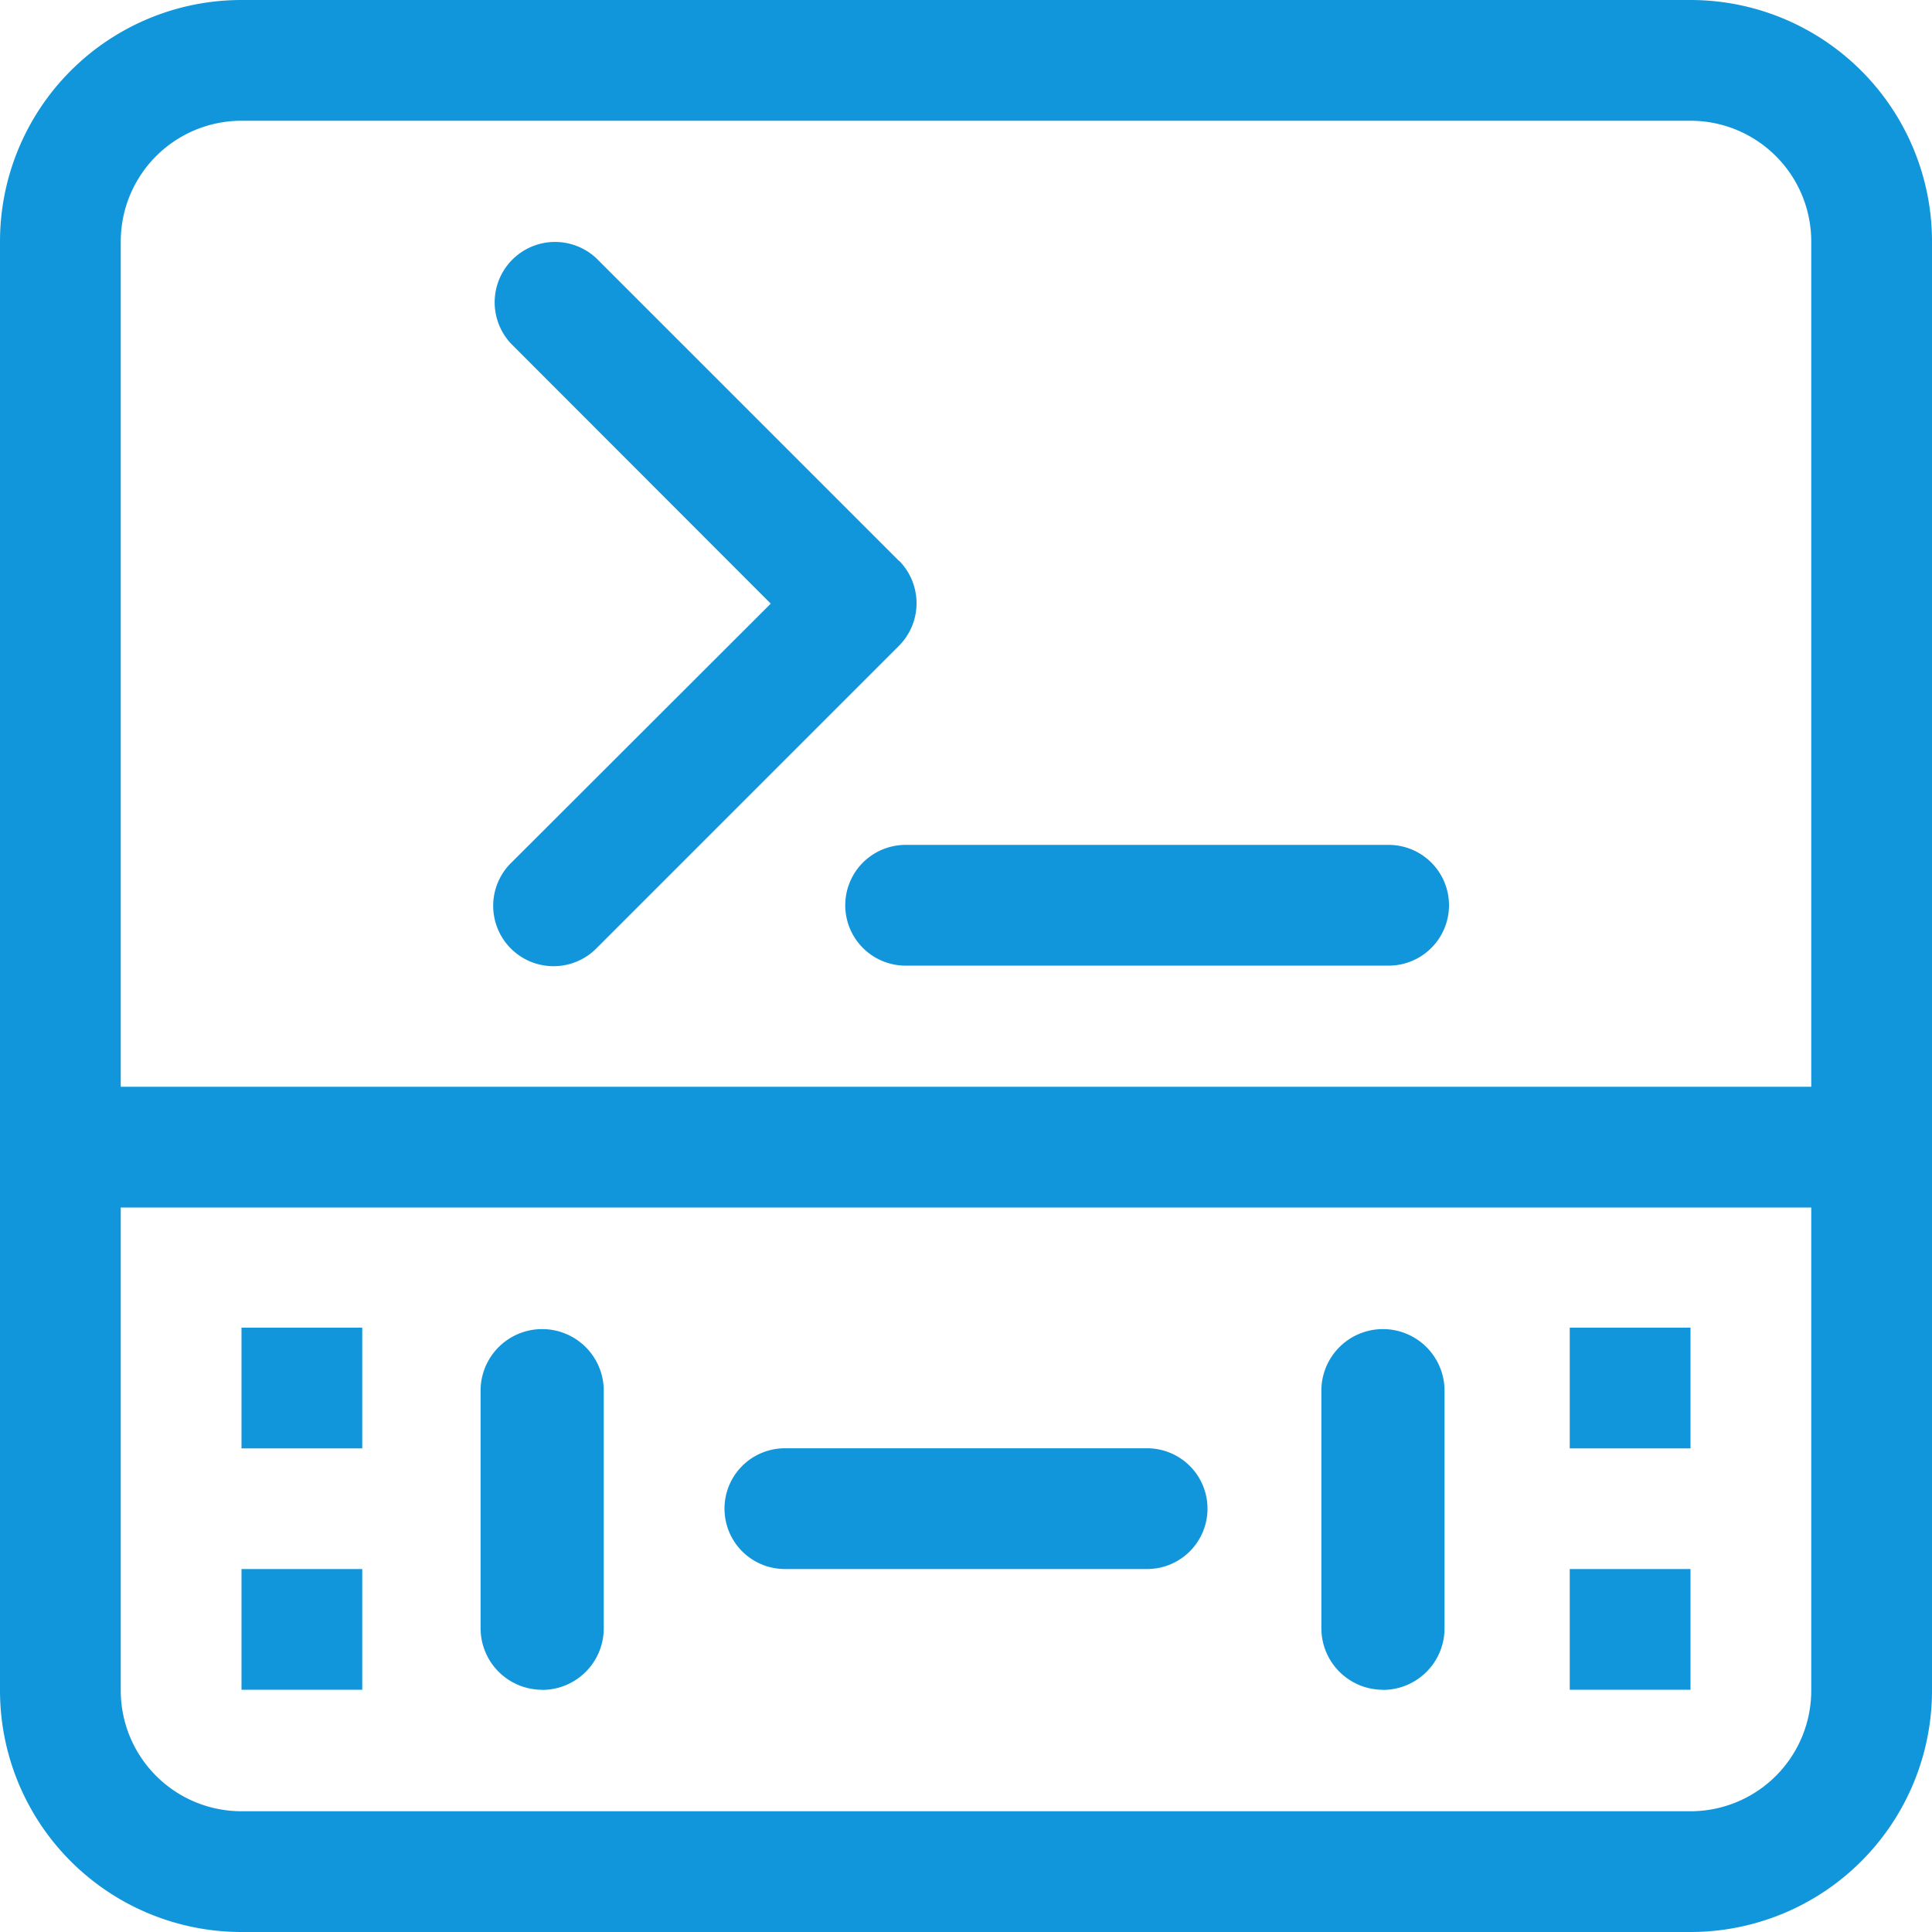 <?xml version="1.0" standalone="no"?><!DOCTYPE svg PUBLIC "-//W3C//DTD SVG 1.1//EN" "http://www.w3.org/Graphics/SVG/1.1/DTD/svg11.dtd"><svg t="1724679738080" class="icon" viewBox="0 0 1024 1024" version="1.1" xmlns="http://www.w3.org/2000/svg" p-id="24236" width="48" height="48" xmlns:xlink="http://www.w3.org/1999/xlink"><path d="M896 0H128a128 128 0 0 0-128 128v768a128 128 0 0 0 128 128h768a128 128 0 0 0 128-128V128a128 128 0 0 0-128-128m64 896a64 64 0 0 1-64 64H128a64 64 0 0 1-64-64v-256h896z m0-320H64V128a64 64 0 0 1 64-64h768a64 64 0 0 1 64 64z" fill="#1296db" p-id="24237"></path><path d="M128 703.68h64v64H128zM287.36 895.68a32.64 32.64 0 0 0 32.64-32.64v-125.952a32.64 32.64 0 0 0-65.28 0v125.888a32.64 32.64 0 0 0 32.64 32.64M128 831.616h64v64H128zM832 703.68h64v64h-64zM732.992 895.68a32.64 32.64 0 0 0 32.64-32.64v-125.952a32.64 32.64 0 0 0-65.28 0v125.888a32.64 32.64 0 0 0 32.64 32.64M832 831.616h64v64h-64zM416 831.616h192a32 32 0 1 0 0-64h-192a32 32 0 1 0 0 64M476.416 297.216l-160-160a32 32 0 0 0-45.248 45.248l137.344 137.472-137.344 137.152a32 32 0 1 0 45.248 45.248l160-160a32 32 0 0 0 0-45.248M736 447.808h-256a32 32 0 1 0 0 64h256a32 32 0 1 0 0-64" fill="#1296db" p-id="24238"></path></svg>
